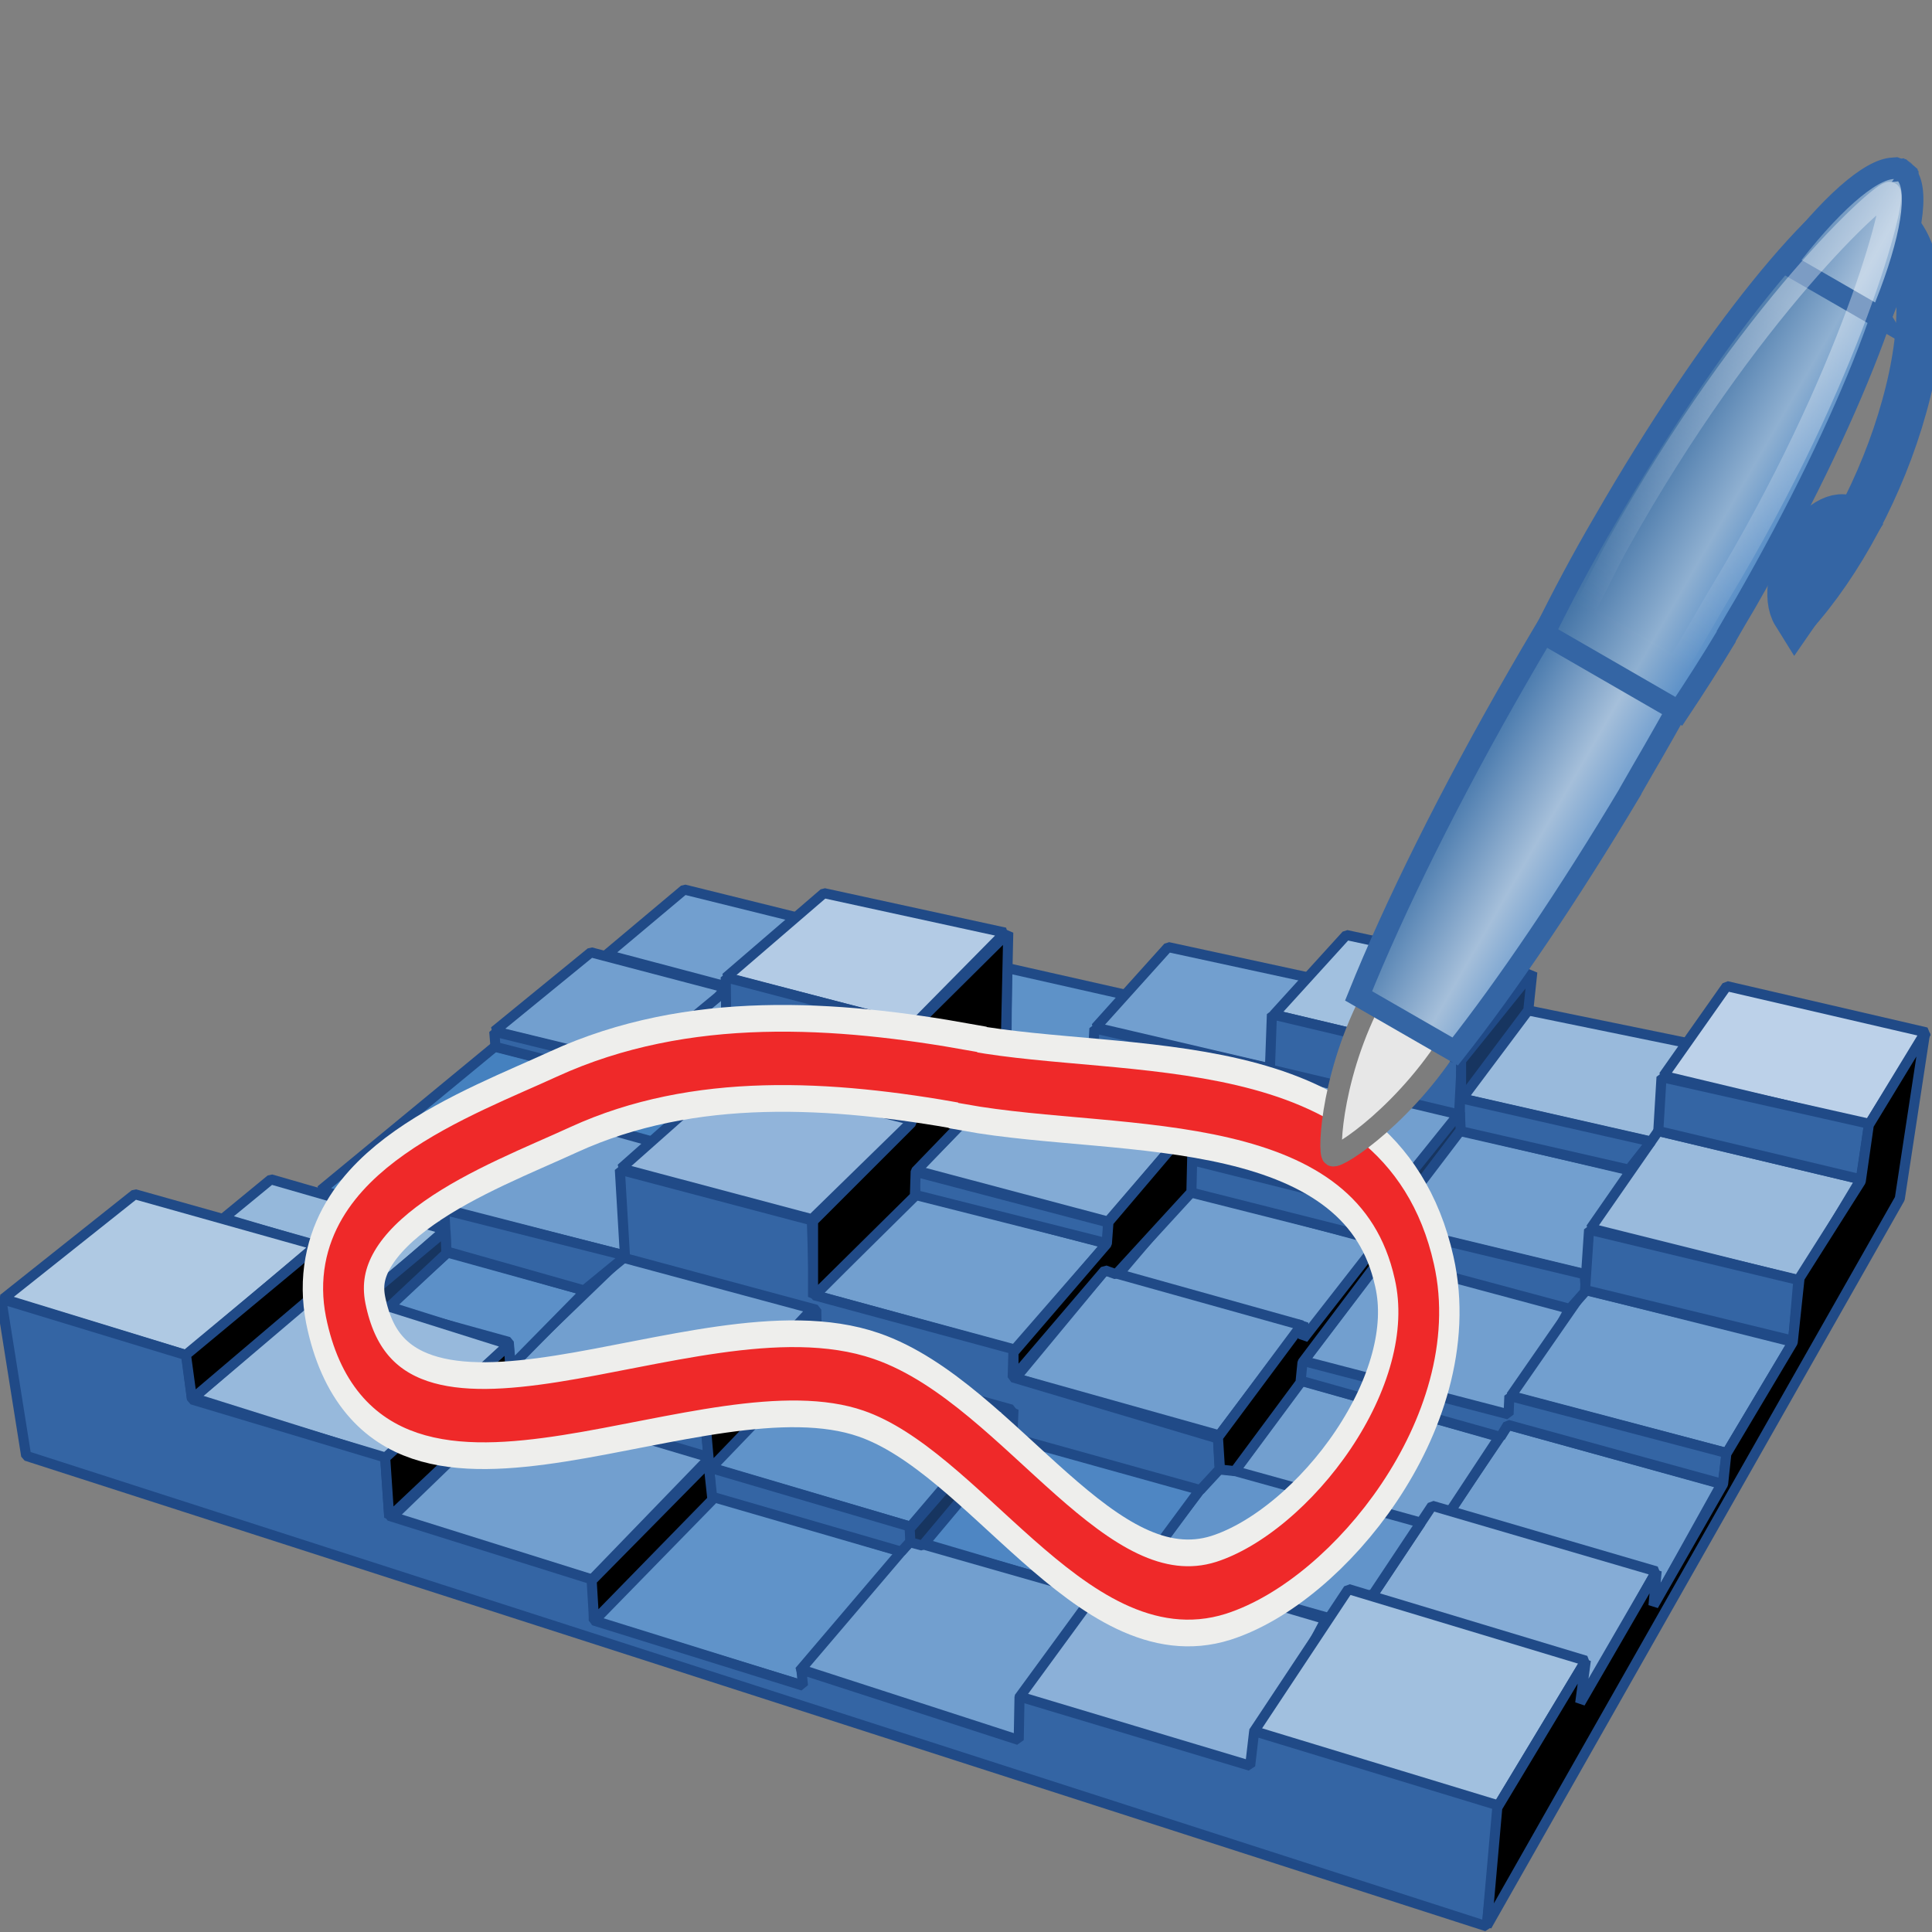 <svg xmlns="http://www.w3.org/2000/svg" width="48" height="48" xmlns:xlink="http://www.w3.org/1999/xlink"><rect width="100%" height="100%" fill="#808080" stroke="none"/><defs><linearGradient id="f" x1="28.245" x2="28.245" y1="60.446" y2="68.225" xlink:href="#a" gradientUnits="userSpaceOnUse" gradientTransform="matrix(-.493 -.717 .717 -.493 -9.268 79.419)"/><linearGradient id="a"><stop offset="0" stop-color="#729fcf"/><stop offset=".316" stop-color="#a5bfda"/><stop offset="1" stop-color="#376ca4"/></linearGradient><linearGradient id="e" x1="28.245" x2="28.245" y1="60.446" y2="68.225" xlink:href="#b" gradientUnits="userSpaceOnUse" gradientTransform="matrix(-.493 -.717 .717 -.493 -9.268 79.419)"/><linearGradient id="b"><stop offset="0" stop-color="#5b90c8"/><stop offset=".316" stop-color="#8fb0d1"/><stop offset="1" stop-color="#34679d"/></linearGradient><linearGradient id="g" x1="55.876" x2="38.061" y1="62.402" y2="62.827" xlink:href="#c" gradientUnits="userSpaceOnUse" gradientTransform="matrix(-.493 -.717 .717 -.493 -9.268 79.419)"/><linearGradient id="c"><stop offset="0" stop-color="#fff"/><stop offset="1" stop-color="#fff" stop-opacity="0"/></linearGradient><linearGradient id="d" x1="28.245" x2="28.245" y1="60.446" y2="68.225" xlink:href="#a" gradientUnits="userSpaceOnUse" gradientTransform="matrix(-.493 -.717 .717 -.493 -9.268 79.419)"/></defs><g><g stroke="#204a87" stroke-width=".25" stroke-linejoin="bevel"><path fill="#5e92c8" d="M27.9 24.7l-2.88-.65-.02 2.68 4.67 2.07.73-.94-3.3-.87z" color="#000" overflow="visible" enable-background="accumulate"/><path fill="#99badc" d="M42.83 26.1l-4.88-1-1.7 2.18 5.18 1.18z" color="#000" overflow="visible" enable-background="accumulate"/><path fill="#bcd1e9" d="M47.86 25.65L42.9 24.5l-1.57 2.23 5.1 1.22z" color="#000" overflow="visible" enable-background="accumulate"/><path fill="#729fcf" d="M33.5 24.5l-4.48-.97-1.8 2 4.7 1.1z" color="#000" overflow="visible" enable-background="accumulate"/><path fill="#a1c0df" d="M37.95 24.2l-4.5-.97-1.8 1.98 4.7 1.12z" color="#000" overflow="visible" enable-background="accumulate"/><path fill="#729fcf" d="M17 22.1l3.07.76-1.83 1.7-3.17-.84z" color="#000" overflow="visible" enable-background="accumulate"/><path fill="#b3cbe5" d="M24.97 23.17l-4.5-.98-2.44 2.1 4.65 1.2z" color="#000" overflow="visible" enable-background="accumulate"/><path fill="#729fcf" d="M39.4 31.66l1.1-2.58-4.25-1-1.86 2.37z" color="#000" overflow="visible" enable-background="accumulate"/><path fill="#99badc" d="M46.23 29.3L41.2 28.1l-1.68 2.42 5.2 1.3z" color="#000" overflow="visible" enable-background="accumulate"/><path fill="#729fcf" d="M36.27 27.66l-4.7-1.08-1.98 2.24 4.8 1.2z" color="#000" overflow="visible" enable-background="accumulate"/><path fill="#729fcf" d="M18.03 24.54l-3.35-.88-2.4 1.96 4.1 1z" color="#000" overflow="visible" enable-background="accumulate"/><path fill="#729fcf" d="M18.08 24.57l-1.78 1.47 1.84.44z" color="#000" overflow="visible" enable-background="accumulate"/><path fill="none" d="M17.36 27.35l-1-.28-1.14 1 1 .3z" color="#000" overflow="visible" enable-background="accumulate"/><path fill="#4581bf" d="M17.4 27.3L12.3 26l-4.33 3.57 3.12.96 5.15-2.17z" color="#000" overflow="visible" enable-background="accumulate"/><path fill="#729fcf" d="M16.2 28.36l-2.42-.67-2.7 2.36 4.5 1.16z" color="#000" overflow="visible" enable-background="accumulate"/><path fill="#91b4da" d="M22.7 27.82l-4.62-1.14-2.65 2.35 4.74 1.26z" color="#000" overflow="visible" enable-background="accumulate"/><path fill="#729fcf" d="M34.3 30.84l-4.74-1.27-1.8 2.12 4.64 1.7z" color="#000" overflow="visible" enable-background="accumulate"/><path fill="#729fcf" d="M39 32.5l-4.66-1.25-1.96 2.58 5.18 1.37z" color="#000" overflow="visible" enable-background="accumulate"/><path fill="#729fcf" d="M44.55 33.34l-5.18-1.3-1.83 2.64 5.36 1.42z" color="#000" overflow="visible" enable-background="accumulate"/><path fill="#729fcf" d="M42.77 36.87l-5.3-1.47L36 37.57l5.1 2.3z" color="#000" overflow="visible" enable-background="accumulate"/><path fill="#83abd5" d="M29.62 27.92l-4.6-1.16-2.27 2.32 4.78 1.27z" color="#000" overflow="visible" enable-background="accumulate"/><path fill="#729fcf" d="M27.5 30.9l-4.75-1.25-2.5 2.53 4.95 1.36z" color="#000" overflow="visible" enable-background="accumulate"/><path fill="#729fcf" d="M32.35 32.93l-4.9-1.37-2.22 2.68 5.06 1.42z" color="#000" overflow="visible" enable-background="accumulate"/><path fill="#729fcf" d="M37.25 35.7l-4.92-1.4-1.7 2.3 4.7 1.25.74-.36z" color="#000" overflow="visible" enable-background="accumulate"/><path fill="#85acd6" d="M41.15 39.04l-5.57-1.63-1.53 2.3 5.3 2.54z" color="#000" overflow="visible" enable-background="accumulate"/><path fill="#6294ca" d="M35.3 37.83l-5.04-1.4-1.88 2.46 4.6 1.3 1.15-.6z" color="#000" overflow="visible" enable-background="accumulate"/><path fill="#4e86c3" d="M29.82 37l-4.7-1.3-2.2 2.64 4.3 1.27 1.24-.77z" color="#000" overflow="visible" enable-background="accumulate"/><path fill="#6093c9" d="M25.1 35.02l-4.8-1.37-2.68 2.8 5 1.48z" color="#000" overflow="visible" enable-background="accumulate"/><path fill="#729fcf" d="M20.2 32.5l-4.72-1.28-2.76 2.66 4.87 1.4z" color="#000" overflow="visible" enable-background="accumulate"/><path fill="#5c90c8" d="M14.55 32.07l-3.43-.95L9.6 32.5l3.04.84.05.62z" color="#000" overflow="visible" enable-background="accumulate"/><path fill="#95b8db" d="M11.07 30.55L6.73 29.3l-1.18.97 2.37.7.1.98 1.1.3z" color="#000" overflow="visible" enable-background="accumulate"/><path fill="#afc9e3" d="M7.87 30.94l-4.52-1.27-3.27 2.6 4.56 1.4z" color="#000" overflow="visible" enable-background="accumulate"/><path fill="#97b9dc" d="M12.64 33.4l-4.6-1.45-3.24 2.78 4.77 1.5z" color="#000" overflow="visible" enable-background="accumulate"/><path fill="#729fcf" d="M17.65 36.2l-4.88-1.44-3.04 2.94 4.97 1.55z" color="#000" overflow="visible" enable-background="accumulate"/><path fill="#6093c9" d="M22.4 38.55l-4.7-1.4-2.97 3.13 5.3 1.62z" color="#000" overflow="visible" enable-background="accumulate"/><path fill="#729fcf" d="M27.17 39.58l-4.55-1.3-2.76 3.24 5.42 1.73z" color="#000" overflow="visible" enable-background="accumulate"/><path fill="#8bb0d8" d="M32.94 40.23l-5.1-1.5-2.53 3.46L31 43.9z" color="#000" overflow="visible" enable-background="accumulate"/><path fill="#a1c0df" d="M39.4 41.26l-5.9-1.78-2.36 3.56 6.06 1.86z" color="#000" overflow="visible" enable-background="accumulate"/><path fill="#3465a4" d="M36.94 47.86l.3-3-6.08-1.85-.1.86-5.73-1.72-.02 1.08-5.4-1.75.04.4-5.2-1.62.02-1-5.1-1.6-.1-1.45-4.8-1.44-.14-1.1-4.6-1.4.62 3.9z"/><path fill="#3465a4" d="M46.44 27.92l-5.16-1.16-.08 1.34 5.03 1.2z" color="#000" overflow="visible" enable-background="accumulate"/><path fill="#3465a4" d="M41.02 28.36l-4.75-1.08v.82l4.2.96z" color="#000" overflow="visible" enable-background="accumulate"/><path fill="#3465a4" d="M36.32 26.32l-.07 1.37-4.7-1.12.05-1.37z" color="#000" overflow="visible" enable-background="accumulate"/><path fill="#3465a4" d="M31.55 26.55l-4.36-1-.1 1.8 3.16.72z" color="#000" overflow="visible" enable-background="accumulate"/><path fill="#3465a4" d="M22.68 25.5l.02 2.34-4.64-1.16-.03-2.4z" color="#000" overflow="visible" enable-background="accumulate"/><path fill="#3465a4" d="M18.08 26.48L16.25 26l.1.63-4.07-1 .03.38 5.06 1.3.7-.64z" color="#000" overflow="visible" enable-background="accumulate"/><path fill="#3465a4" d="M22.7 29.1l4.83 1.27-.03.52-4.75-1.2z" color="#000" overflow="visible" enable-background="accumulate"/><path fill="#3465a4" d="M29.6 28.82l-.04.8 4.83 1.22-.04-.83z" color="#000" overflow="visible" enable-background="accumulate"/><path fill="#3465a4" d="M39.37 31.66l-5-1.2-.06.8L39 32.52l.4-.45z" color="#000" overflow="visible" enable-background="accumulate"/><path fill="#3465a4" d="M44.68 31.8l-5.2-1.25-.1 1.5 5.17 1.26z" color="#000" overflow="visible" enable-background="accumulate"/><path fill="#3465a4" d="M42.9 36.1l-5.4-1.42-.02.46-5.15-1.34-.03.5 4.98 1.4.18-.3 5.34 1.47z" color="#000" overflow="visible" enable-background="accumulate"/><path fill="#3465a4" d="M30.3 36.5l-.04-.76-5.1-1.52.02-.7-4.95-1.34-.06-1.86-4.77-1.26.13 2.2 4.75 1.28.02 1.13 4.83 1.35.02.7 4.67 1.3z" color="#000" overflow="visible" enable-background="accumulate"/><path fill="#3465a4" d="M15.56 31.2l-4.52-1.14.05 1.03 3.42.97z" color="#000" overflow="visible" enable-background="accumulate"/><path fill="#3465a4" d="M22.62 38.3v-.37l-5-1.47.05.72 4.72 1.37z" color="#000" overflow="visible" enable-background="accumulate"/><path fill="#3465a4" d="M17.6 36.2l-.08-.93-4.8-1.34.05.83z" color="#000" overflow="visible" enable-background="accumulate"/><path d="M47.2 29.78l.63-4.13-1.4 2.3-.2 1.4-1.52 2.4-.17 1.6-1.65 2.77-.08.75-1.73 3.02.08-.86-1.9 3.28.14-1.06-2.2 3.66-.26 2.94z" color="#000" overflow="visible" enable-background="accumulate"/><path fill="#173560" d="M37.97 25.1l.1-.95-1.77 2.2v.98z" color="#000" overflow="visible" enable-background="accumulate"/><path fill="#173560" d="M36.27 27.64l-1.93 2.4.05.54 1.9-2.5z" color="#000" overflow="visible" enable-background="accumulate"/><path d="M34.3 30.8l-1.92 2.46v-.4l-2.12 2.85.05.8.37.04 1.63-2.2.05-.5 1.96-2.6z" color="#000" overflow="visible" enable-background="accumulate"/><path d="M29.6 29.62l.04-1.73-2.1 2.47-.04.54-2.32 2.7v.62l2.27-2.66.28.1z" color="#000" overflow="visible" enable-background="accumulate"/><path d="M24.97 26.8l.08-3.63-2.4 2.38v2.34l-2.45 2.45v1.88l2.53-2.5.02-.62z" color="#000" overflow="visible" enable-background="accumulate"/><path fill="#173560" d="M25.15 35.74l.03-.72-2.58 2.96.02.34.3.08z" color="#000" overflow="visible" enable-background="accumulate"/><path d="M20.33 33.7l-.1-1.16-2.7 2.84.1 1.13z" color="#000" overflow="visible" enable-background="accumulate"/><path d="M17.7 37.26l-.1-.93-2.9 2.94.06 1z" color="#000" overflow="visible" enable-background="accumulate"/><path fill="#173560" d="M11.07 30.58l-2 1.67.58.24 1.44-1.35z" color="#000" overflow="visible" enable-background="accumulate"/><path d="M8.02 32l-.15-1.04-3.25 2.7.15 1.1z" color="#000" overflow="visible" enable-background="accumulate"/><path d="M12.64 33.42l-3.07 2.8.1 1.48 3.07-2.9z" color="#000" overflow="visible" enable-background="accumulate"/></g><g fill="none"><path stroke="#eeeeec" stroke-width="2" d="M25.35 5.57c-3.27-.45-6.78-.63-9.9.46-2.08.73-5.9 1.76-5.35 3.9 1.1 4.15 8.67.3 12.83 1.4 3.04.8 5.58 4.54 8.64 3.8 2.45-.6 5.46-3.5 4.74-5.92-1.07-3.68-7.13-3.1-10.95-3.63z" transform="matrix(1.013 0 0 1.327 -1.643 19.371)"/><path stroke="#ef2929" d="M25.35 5.57c-3.27-.45-6.78-.63-9.9.46-2.08.73-5.9 1.76-5.35 3.9 1.1 4.15 8.67.3 12.83 1.4 3.04.8 5.58 4.54 8.64 3.8 2.45-.6 5.46-3.5 4.74-5.92-1.07-3.68-7.13-3.1-10.95-3.63z" transform="matrix(1.013 0 0 1.327 -1.643 19.371)"/></g><g color="#000"><path fill="#e7e7e7" fill-rule="evenodd" stroke="#7d7d7d" stroke-width=".536" d="M37.35 21.37c-.55-.32-1.92 1.1-3.1 3.12-1.16 2.02-1.26 4.15-1.14 4.22.14.08 1.92-1.1 3.1-3.12 1.16-2.03 1.7-3.92 1.15-4.23z" overflow="visible"/><g stroke="#3465a4" stroke-width="1.139"><path fill="none" d="M44.55 15.3c1.18-1.3 2.22-3.25 2.76-5.2.54-1.93.5-3.57-.12-4.34" overflow="visible"/><path fill="#729fcf" fill-rule="evenodd" d="M46.1 13.03c-.25-.36-.78-.17-1.2.43-.4.6-.55 1.4-.3 1.8l.76-1.1z" overflow="visible"/></g><path fill="url(#d)" fill-rule="evenodd" stroke="#3465a4" stroke-width=".908" d="M18.3 27.05c2.95 4.15 5.84 7.75 8.23 10.33l3.87-2.66c-1.77-3.55-4.5-8.14-7.83-12.97-6-8.73-11.96-15.37-14.32-16.16-.07-.03-.17-.06-.23-.07-.05 0-.12 0-.16 0-.06 0-.15 0-.2.02-.02 0-.06 0-.07 0-.03.02-.05.04-.07.05 0 0-.02 0-.02 0 0 .02 0 .03-.02.03 0 0-.04.03-.05.04 0 0-.02.05-.03.06-.04.04-.08.12-.1.18-.02.05-.05.1-.06.16 0 .06 0 .16-.02.24-.1 2.48 3.98 10.4 9.98 19.14.38.54.74 1.08 1.1 1.6z" overflow="visible" transform="matrix(-.588 .047 .047 .588 49.997 2.898)"/><path fill="url(#e)" fill-rule="evenodd" stroke="#3465a4" stroke-width=".908" d="M13.74 20.85c.75 1.05 1.52 2.06 2.26 3l5.4-3.72c-.87-1.46-1.85-3-2.92-4.53C13.42 8.24 8.18 2.77 5.94 2.3c-.02-.02-.07-.02-.1-.03 0 0-.05 0-.07 0-.05-.02-.12-.02-.16-.02 0 0-.04 0-.06 0-.05.02-.12.03-.16.05-.02 0-.06 0-.07 0 0 .02-.05.05-.07.06 0 0-.02.02-.02.02s0 0-.02.02c-.02 0-.06.04-.08.05 0 0-.02.05-.03.06-.03.05-.07.1-.1.15 0 .02-.02.05-.03.06 0 .05-.04.12-.05.16 0 .02-.02.07-.02.1 0 0-.02.05-.02.07-.35 2.28 2.9 9.1 7.95 16.47.33.46.63.9.94 1.35z" overflow="visible" transform="matrix(-.588 .047 .047 .588 49.997 2.898)"/><path fill="url(#f)" fill-rule="evenodd" stroke="#3465a4" stroke-width=".908" d="M6.2 8.02l3.82-2.63C8 3.12 6.16 1.72 5.18 1.77c0 0-.03 0-.04 0 0 0-.03 0-.04 0 0 0-.03 0-.03 0-.04.02-.1.04-.13.05 0 0-.02.02-.02.02s-.03 0-.04 0c0 0-.02.02-.02.02s-.03 0-.03.02c0 0-.02 0-.03 0 0 0-.02.02-.02.02s-.02.02-.03.02c0 0-.02 0-.02.02 0 0 0 .03-.02.03-.04.03-.08.08-.1.1 0 .02 0 .04 0 .04s-.02.03-.03.04c0 0 0 .03 0 .03-.42.9.24 3.12 1.63 5.82z" overflow="visible" transform="matrix(-.588 .047 .047 .588 49.997 2.898)"/><path fill="none" stroke="url(#g)" stroke-width=".908" d="M15.42 21.24c.2.27.38.52.56.78l3.75-2.58c-.5-.78-1.23-2.05-1.77-2.86C11.74 7.26 5.66 2.6 5.4 2.78c-.28.2 2.17 7.48 8.5 16.28.37.52 1.16 1.68 1.52 2.18z" overflow="visible" opacity=".357" stroke-linecap="round" stroke-linejoin="round" transform="matrix(-.588 .047 .047 .588 49.997 2.898)"/></g></g></svg>